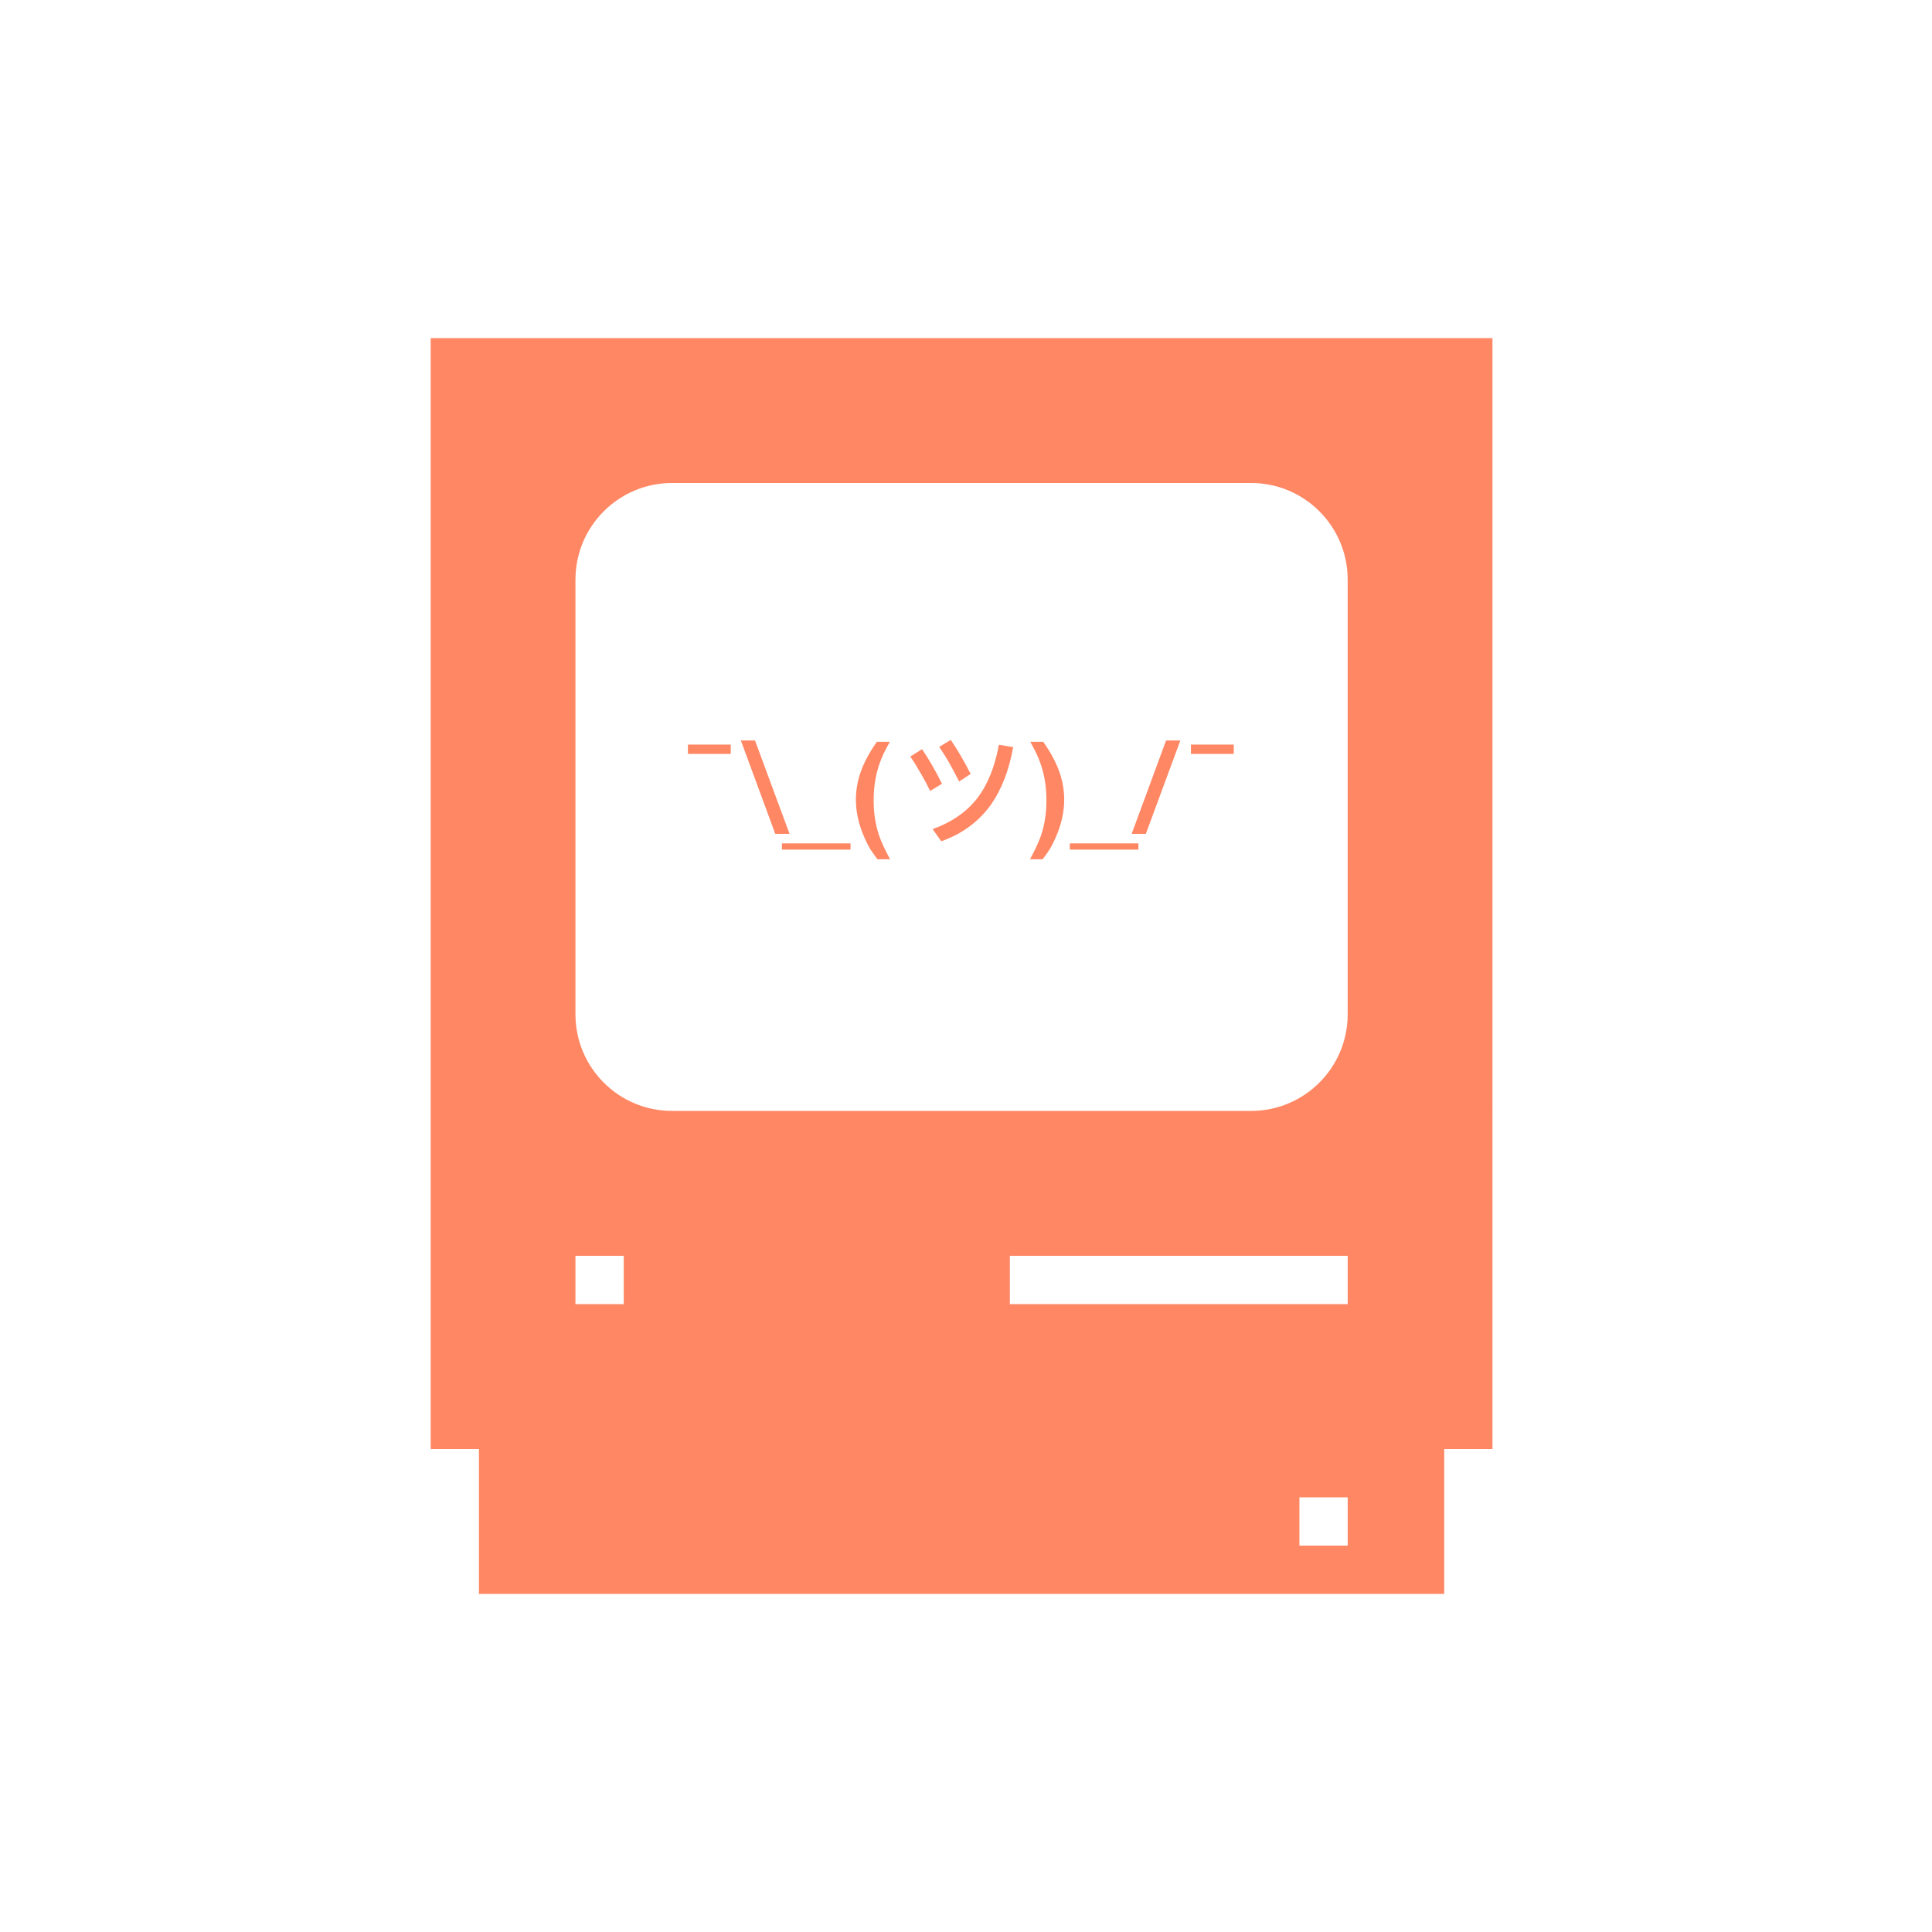 <svg xmlns="http://www.w3.org/2000/svg" viewBox="0 0 480 480"><g fill="none" fill-rule="evenodd"><path d="M0 0h480v480H0z"/><g fill="#FF8764"><path d="M107 84v276h11.99v36h239.82v-36h11.99V84H107zm227.828 300h-11.99v-12h11.99v12zM142.973 144c0-13.248 10.743-24 23.982-24h143.89c13.238 0 23.982 10.752 23.982 24v108c0 13.25-10.744 24-23.983 24H166.952c-13.24 0-23.982-10.75-23.982-24V144h.003zm191.855 168v12h-83.936v-12h83.936zm-191.855 0h11.99v12H142.97v-12h.003z"/><path d="M170.912 184.982h10.642v2.324h-10.642v-2.324zm16.67-1.008l8.578 23.197h-3.546l-8.55-23.196h3.52zm6.678 27.108v-1.544h17.05v1.544h-17.05zm20.134-20.737c.787-1.875 1.94-3.892 3.457-6.05h3.218l-.913 1.71c-1.256 2.353-2.13 4.816-2.62 7.395-.318 1.688-.477 3.53-.477 5.525 0 3.117.444 5.983 1.33 8.6.52 1.546 1.438 3.532 2.755 5.955h-3.158l-1.063-1.482c-.69-.895-1.422-2.23-2.198-4-1.387-3.168-2.083-6.282-2.083-9.346 0-2.792.586-5.56 1.752-8.31l.002.003zm21.823-6.505l-2.884 1.72c.89 1.283 1.777 2.69 2.638 4.222.49.874 1.257 2.314 2.33 4.377l2.852-1.877c-1.688-3.315-3.342-6.13-4.936-8.445v.002zm11.956 1.19c-.982 5.35-2.7 9.663-5.09 12.916-2.698 3.628-6.5 6.286-11.374 8.038l2.144 3.034c5.273-1.876 9.38-4.942 12.385-9.163 2.605-3.724 4.445-8.477 5.486-14.232l-3.554-.593zm-19.1 1.094l-2.912 1.845c.89 1.282 1.778 2.72 2.667 4.283.768 1.314 1.534 2.753 2.27 4.254l2.942-1.783c-1.715-3.44-3.372-6.287-4.967-8.6zm33.572 4.22c1.17 2.745 1.753 5.516 1.753 8.305 0 3.064-.693 6.18-2.08 9.343-.78 1.774-1.512 3.108-2.198 4.005l-1.065 1.482h-3.158c1.317-2.423 2.236-4.41 2.755-5.956.888-2.616 1.33-5.483 1.33-8.6 0-1.996-.158-3.836-.478-5.527-.488-2.574-1.36-5.04-2.618-7.392l-.912-1.71h3.217c1.516 2.158 2.667 4.174 3.457 6.047l-.002.002zm3.145 20.737v-1.544h17.045v1.545h-17.047.002zm23.92-27.107h3.546l-8.577 23.197h-3.52l8.548-23.197h.002zm6.177 1.007h10.642v2.325h-10.643v-2.325z"/></g></g></svg>